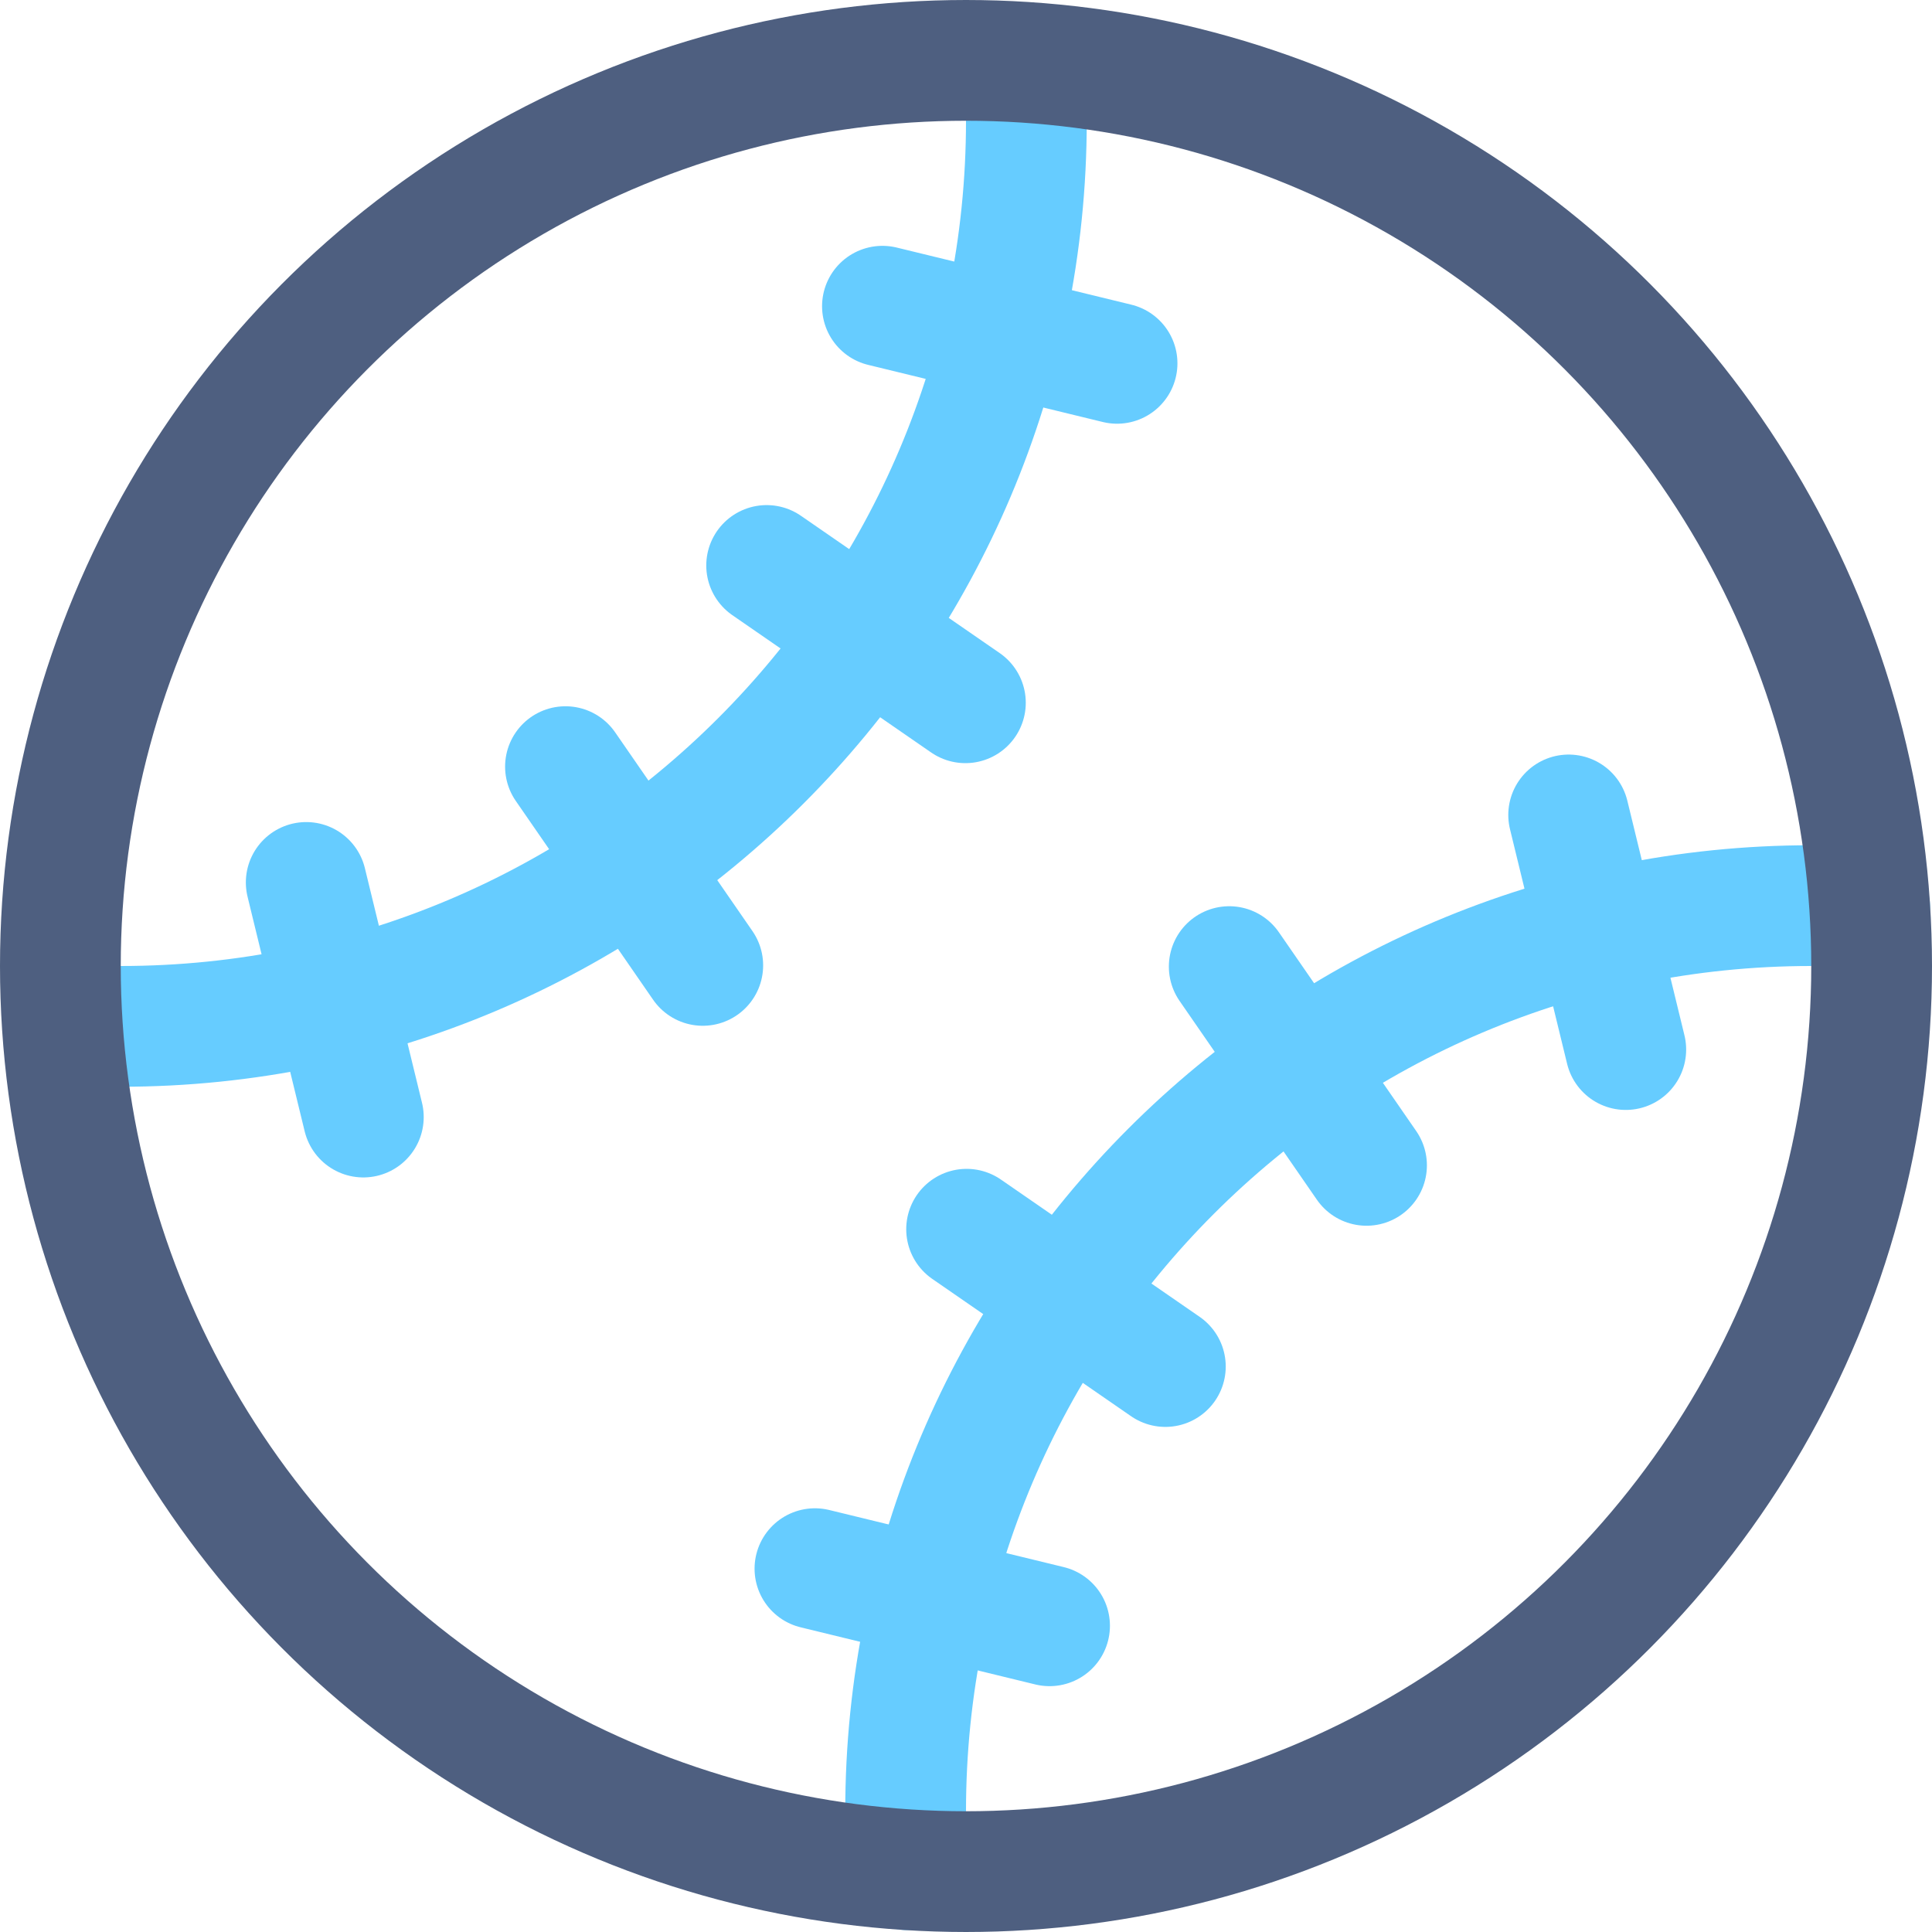 <?xml version="1.0" encoding="iso-8859-1"?>
<!-- Generator: Adobe Illustrator 19.2.1, SVG Export Plug-In . SVG Version: 6.00 Build 0)  -->
<svg version="1.1" xmlns="http://www.w3.org/2000/svg" xmlns:xlink="http://www.w3.org/1999/xlink" x="0px" y="0px"
	 viewBox="0 0 16 16" style="enable-background:new 0 0 16 16;" xml:space="preserve">
<g id="Layer_15">
	<path style="fill:none;stroke:#66CCFF;stroke-linecap:round;stroke-linejoin:round;" d="M8.5,1c0,4.136-3.364,7.5-7.5,7.5"/>
	<path style="fill:none;stroke:#66CCFF;stroke-linecap:round;stroke-linejoin:round;" d="M7.515,15.484
		C7.505,15.324,7.5,15.163,7.5,15c0-4.136,3.364-7.5,7.5-7.5c0.163,0,0.324,0.005,0.484,0.016"/>
	<g>
		
			<line style="fill:none;stroke:#66CCFF;stroke-linecap:round;stroke-linejoin:round;" x1="7.308" y1="2.536" x2="9.251" y2="3.009"/>
		
			<line style="fill:none;stroke:#66CCFF;stroke-linecap:round;stroke-linejoin:round;" x1="6.349" y1="4.683" x2="7.995" y2="5.82"/>
		
			<line style="fill:none;stroke:#66CCFF;stroke-linecap:round;stroke-linejoin:round;" x1="4.683" y1="6.349" x2="5.82" y2="7.995"/>
		
			<line style="fill:none;stroke:#66CCFF;stroke-linecap:round;stroke-linejoin:round;" x1="2.536" y1="7.308" x2="3.009" y2="9.251"/>
		
			<line style="fill:none;stroke:#66CCFF;stroke-linecap:round;stroke-linejoin:round;" x1="8.692" y1="13.464" x2="6.749" y2="12.991"/>
		
			<line style="fill:none;stroke:#66CCFF;stroke-linecap:round;stroke-linejoin:round;" x1="9.651" y1="11.317" x2="8.005" y2="10.18"/>
		
			<line style="fill:none;stroke:#66CCFF;stroke-linecap:round;stroke-linejoin:round;" x1="11.317" y1="9.651" x2="10.18" y2="8.005"/>
		
			<line style="fill:none;stroke:#66CCFF;stroke-linecap:round;stroke-linejoin:round;" x1="13.464" y1="8.692" x2="12.991" y2="6.749"/>
	</g>
	
		<circle style="fill:none;stroke:#4E5F80;stroke-linecap:round;stroke-linejoin:round;stroke-miterlimit:10;" cx="8" cy="8" r="7.5"/>
</g>
<g id="Layer_1">
</g>
</svg>
